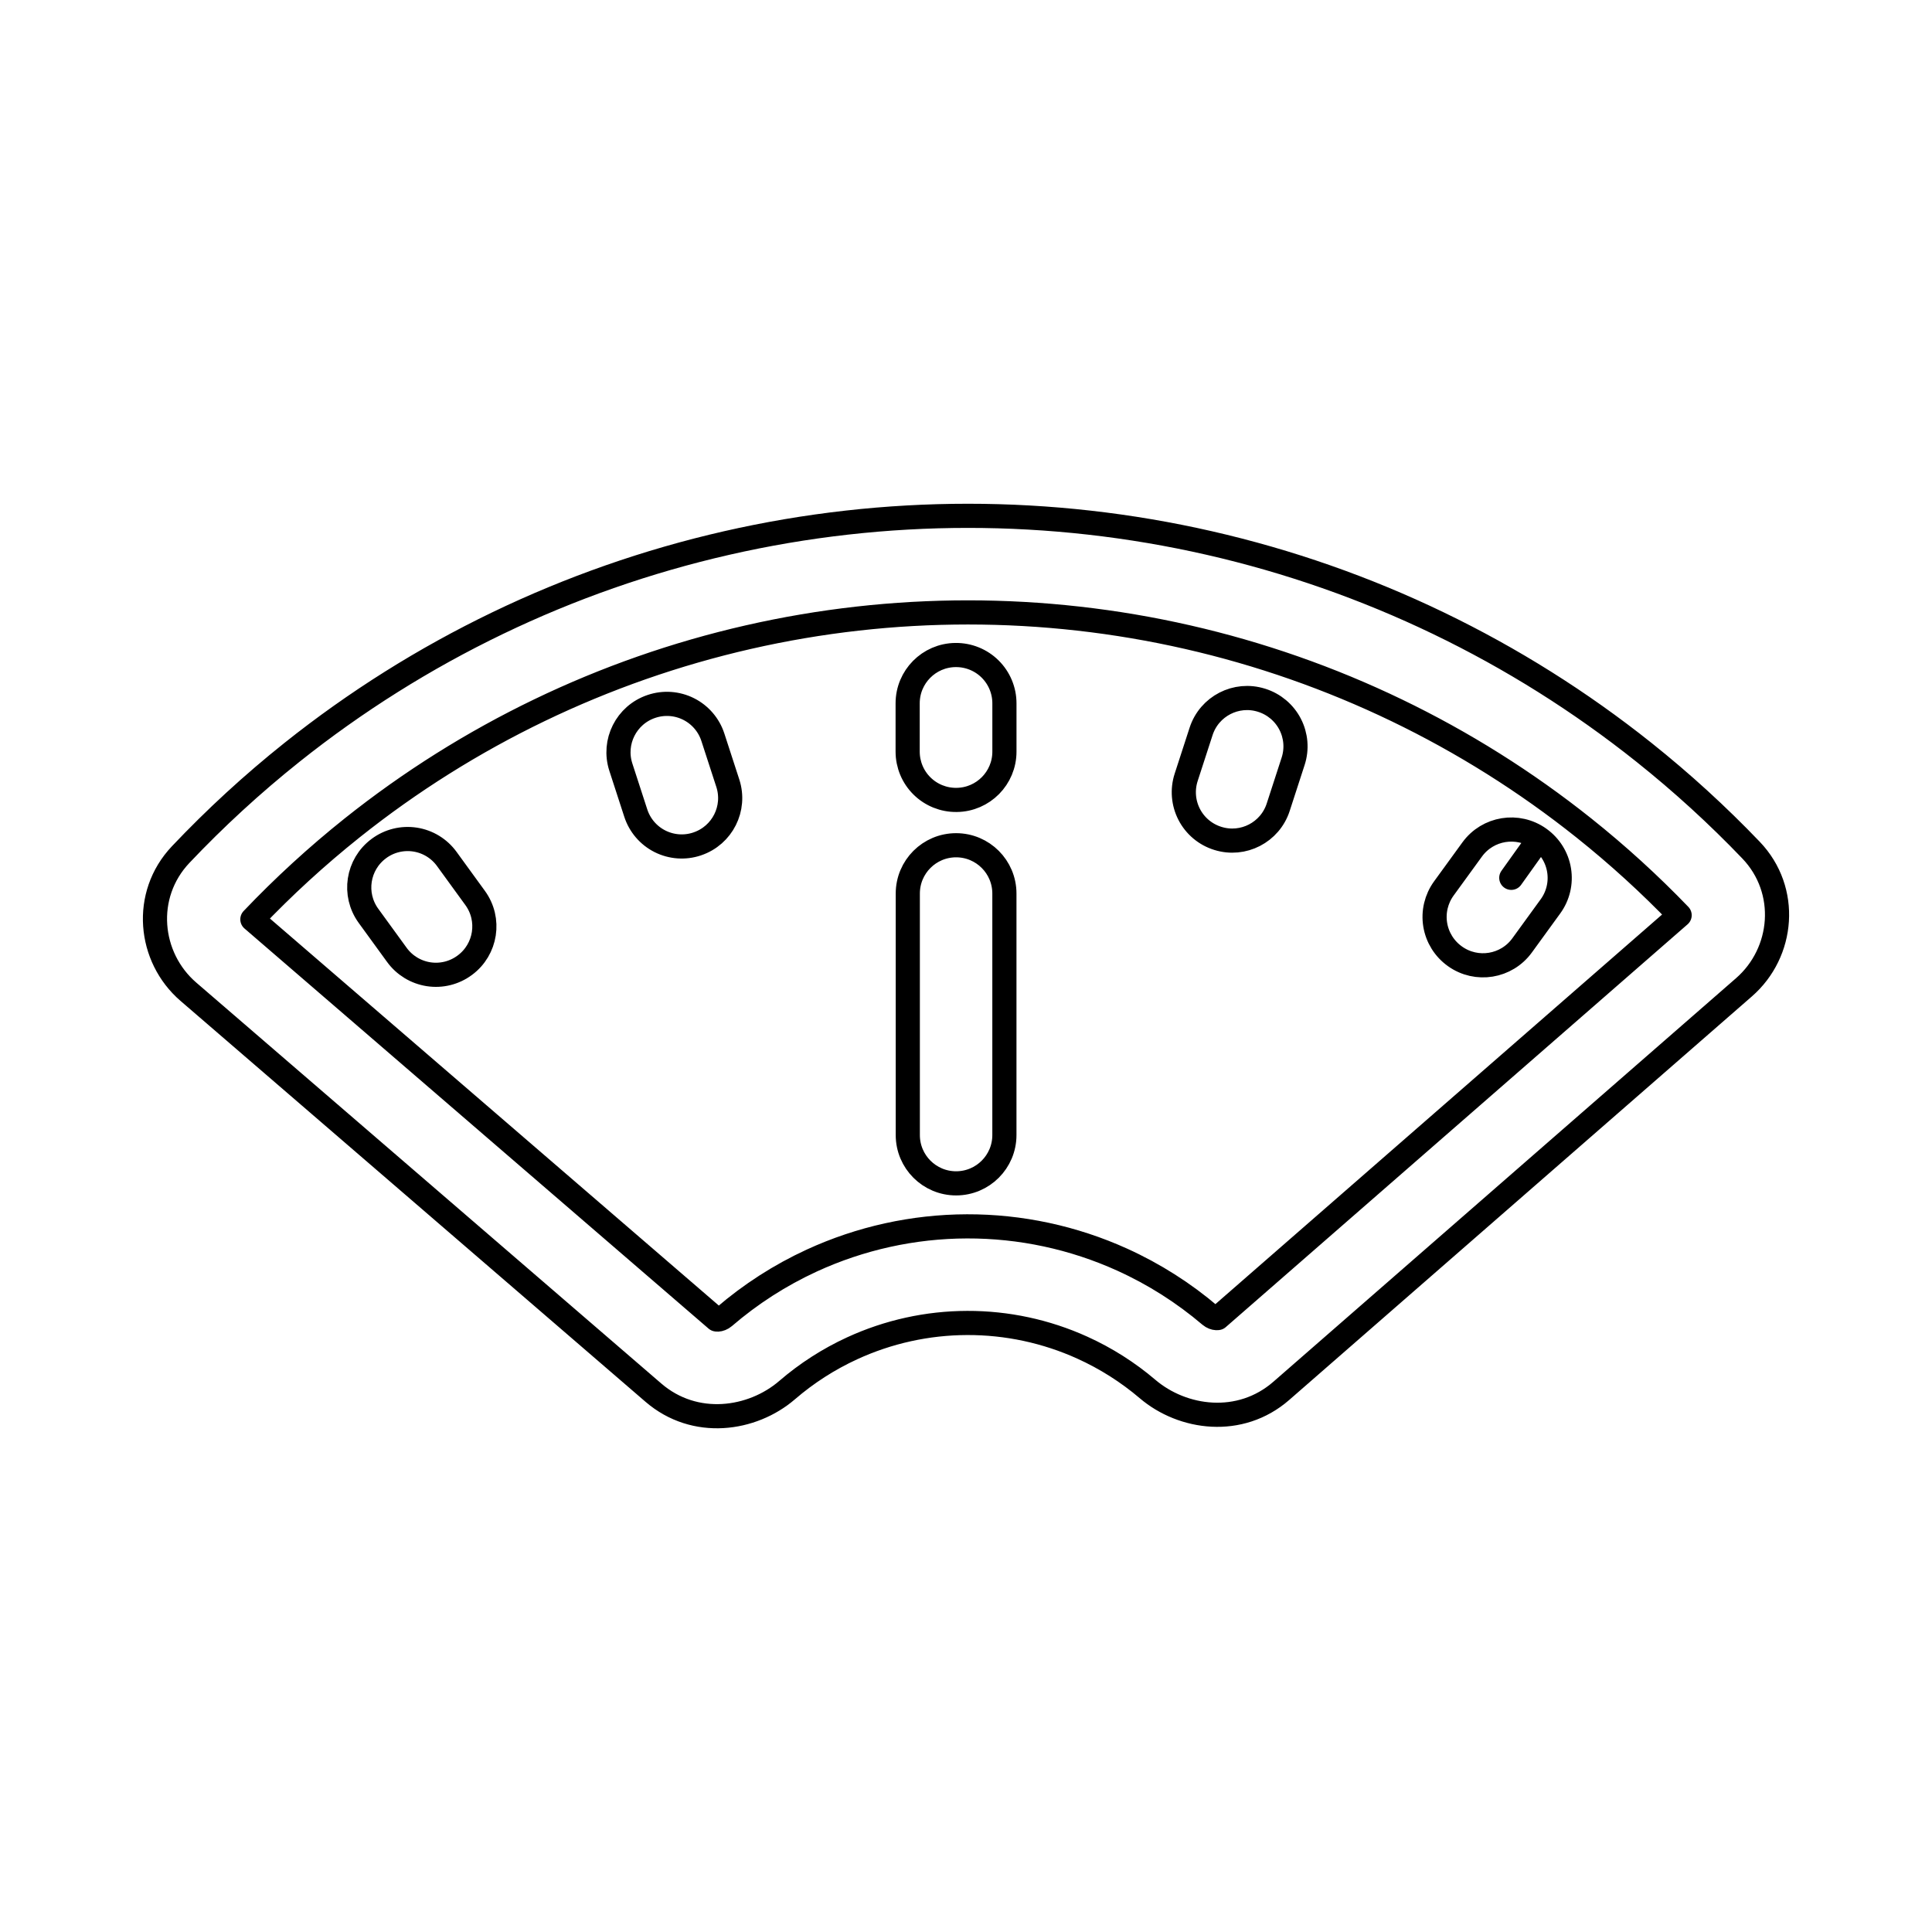 <svg viewBox="0 0 80 80" fill="none">
  <path d="M29.667 54.636L10.45 38.068C11.736 36.717 13.116 35.451 14.583 34.281C19.387 30.451 24.991 27.751 30.981 26.384C36.971 25.017 43.192 25.017 49.182 26.384C55.172 27.751 60.777 30.451 65.58 34.281C66.985 35.401 68.311 36.61 69.55 37.898L50.429 54.576M29.667 54.636C29.667 54.636 29.667 54.636 29.667 54.636ZM29.667 54.636L29.668 54.636C29.672 54.638 29.69 54.643 29.723 54.641C29.796 54.637 29.897 54.603 29.984 54.529C31.077 53.588 32.298 52.802 33.615 52.196C35.63 51.27 37.82 50.787 40.037 50.781C42.254 50.774 44.447 51.244 46.467 52.159C47.787 52.757 49.013 53.536 50.111 54.471C50.199 54.545 50.3 54.578 50.373 54.581C50.406 54.583 50.424 54.578 50.428 54.577L50.429 54.576M50.429 54.576C50.429 54.576 50.429 54.576 50.429 54.576ZM63.741 34.721C62.847 34.084 61.607 34.285 60.961 35.173L59.785 36.791C59.472 37.223 59.343 37.762 59.429 38.289C59.515 38.816 59.808 39.286 60.243 39.596L60.248 39.6C61.142 40.237 62.382 40.035 63.027 39.147L64.203 37.528C64.516 37.097 64.644 36.558 64.558 36.032C64.473 35.505 64.18 35.035 63.746 34.725L63.744 34.724L63.743 34.723L63.741 34.721ZM63.741 34.721L62.579 36.349M50.072 22.485C43.496 20.984 36.667 20.984 30.091 22.485C23.515 23.985 17.362 26.949 12.089 31.154C10.452 32.459 8.913 33.874 7.481 35.386C5.895 37.062 6.148 39.64 7.801 41.066L27.055 57.666C28.774 59.148 31.148 58.805 32.594 57.56C33.404 56.862 34.31 56.279 35.287 55.83C36.78 55.143 38.404 54.785 40.048 54.781C41.693 54.776 43.319 55.124 44.816 55.803C45.795 56.246 46.705 56.824 47.519 57.517C48.972 58.754 51.348 59.083 53.058 57.59L72.216 40.88C73.861 39.445 74.1 36.865 72.504 35.199C71.123 33.757 69.643 32.405 68.074 31.154C62.801 26.949 56.648 23.985 50.072 22.485ZM41.591 29.123C41.591 28.589 41.377 28.077 40.997 27.701C40.618 27.326 40.104 27.118 39.57 27.123L39.563 27.123C38.467 27.135 37.584 28.027 37.584 29.123L37.584 31.123C37.584 31.657 37.797 32.17 38.177 32.545C38.557 32.921 39.072 33.129 39.606 33.123L39.613 33.123C40.709 33.111 41.591 32.219 41.591 31.123L41.591 29.123ZM52.236 28.995C51.19 28.667 50.074 29.242 49.735 30.285L49.117 32.187C48.952 32.695 48.997 33.248 49.242 33.723C49.487 34.198 49.912 34.555 50.422 34.714L50.428 34.716C51.474 35.044 52.59 34.468 52.928 33.425L53.546 31.523C53.711 31.015 53.666 30.463 53.421 29.988C53.176 29.514 52.752 29.157 52.243 28.997L52.236 28.995ZM29.518 30.527C29.353 30.02 28.992 29.599 28.515 29.359C28.038 29.119 27.485 29.08 26.979 29.25L26.973 29.252C25.933 29.602 25.369 30.723 25.708 31.766L26.326 33.668C26.491 34.176 26.852 34.597 27.329 34.837C27.806 35.077 28.36 35.116 28.866 34.946L28.873 34.943C29.912 34.593 30.476 33.472 30.137 32.43L29.518 30.527ZM18.499 35.566C18.185 35.134 17.712 34.846 17.185 34.765C16.658 34.684 16.12 34.816 15.692 35.133L15.686 35.138C14.803 35.791 14.612 37.033 15.257 37.921L16.433 39.539C16.746 39.971 17.219 40.259 17.747 40.341C18.274 40.422 18.812 40.289 19.241 39.971L19.247 39.967C20.129 39.314 20.32 38.072 19.675 37.184L18.499 35.566ZM39.59 35C40.694 35 41.59 35.895 41.59 37V47C41.59 48.105 40.694 49 39.59 49C38.485 49 37.59 48.105 37.59 47V37C37.59 35.895 38.485 35 39.59 35Z" stroke="currentColor" stroke-linecap="round" stroke-linejoin="round" />
</svg>